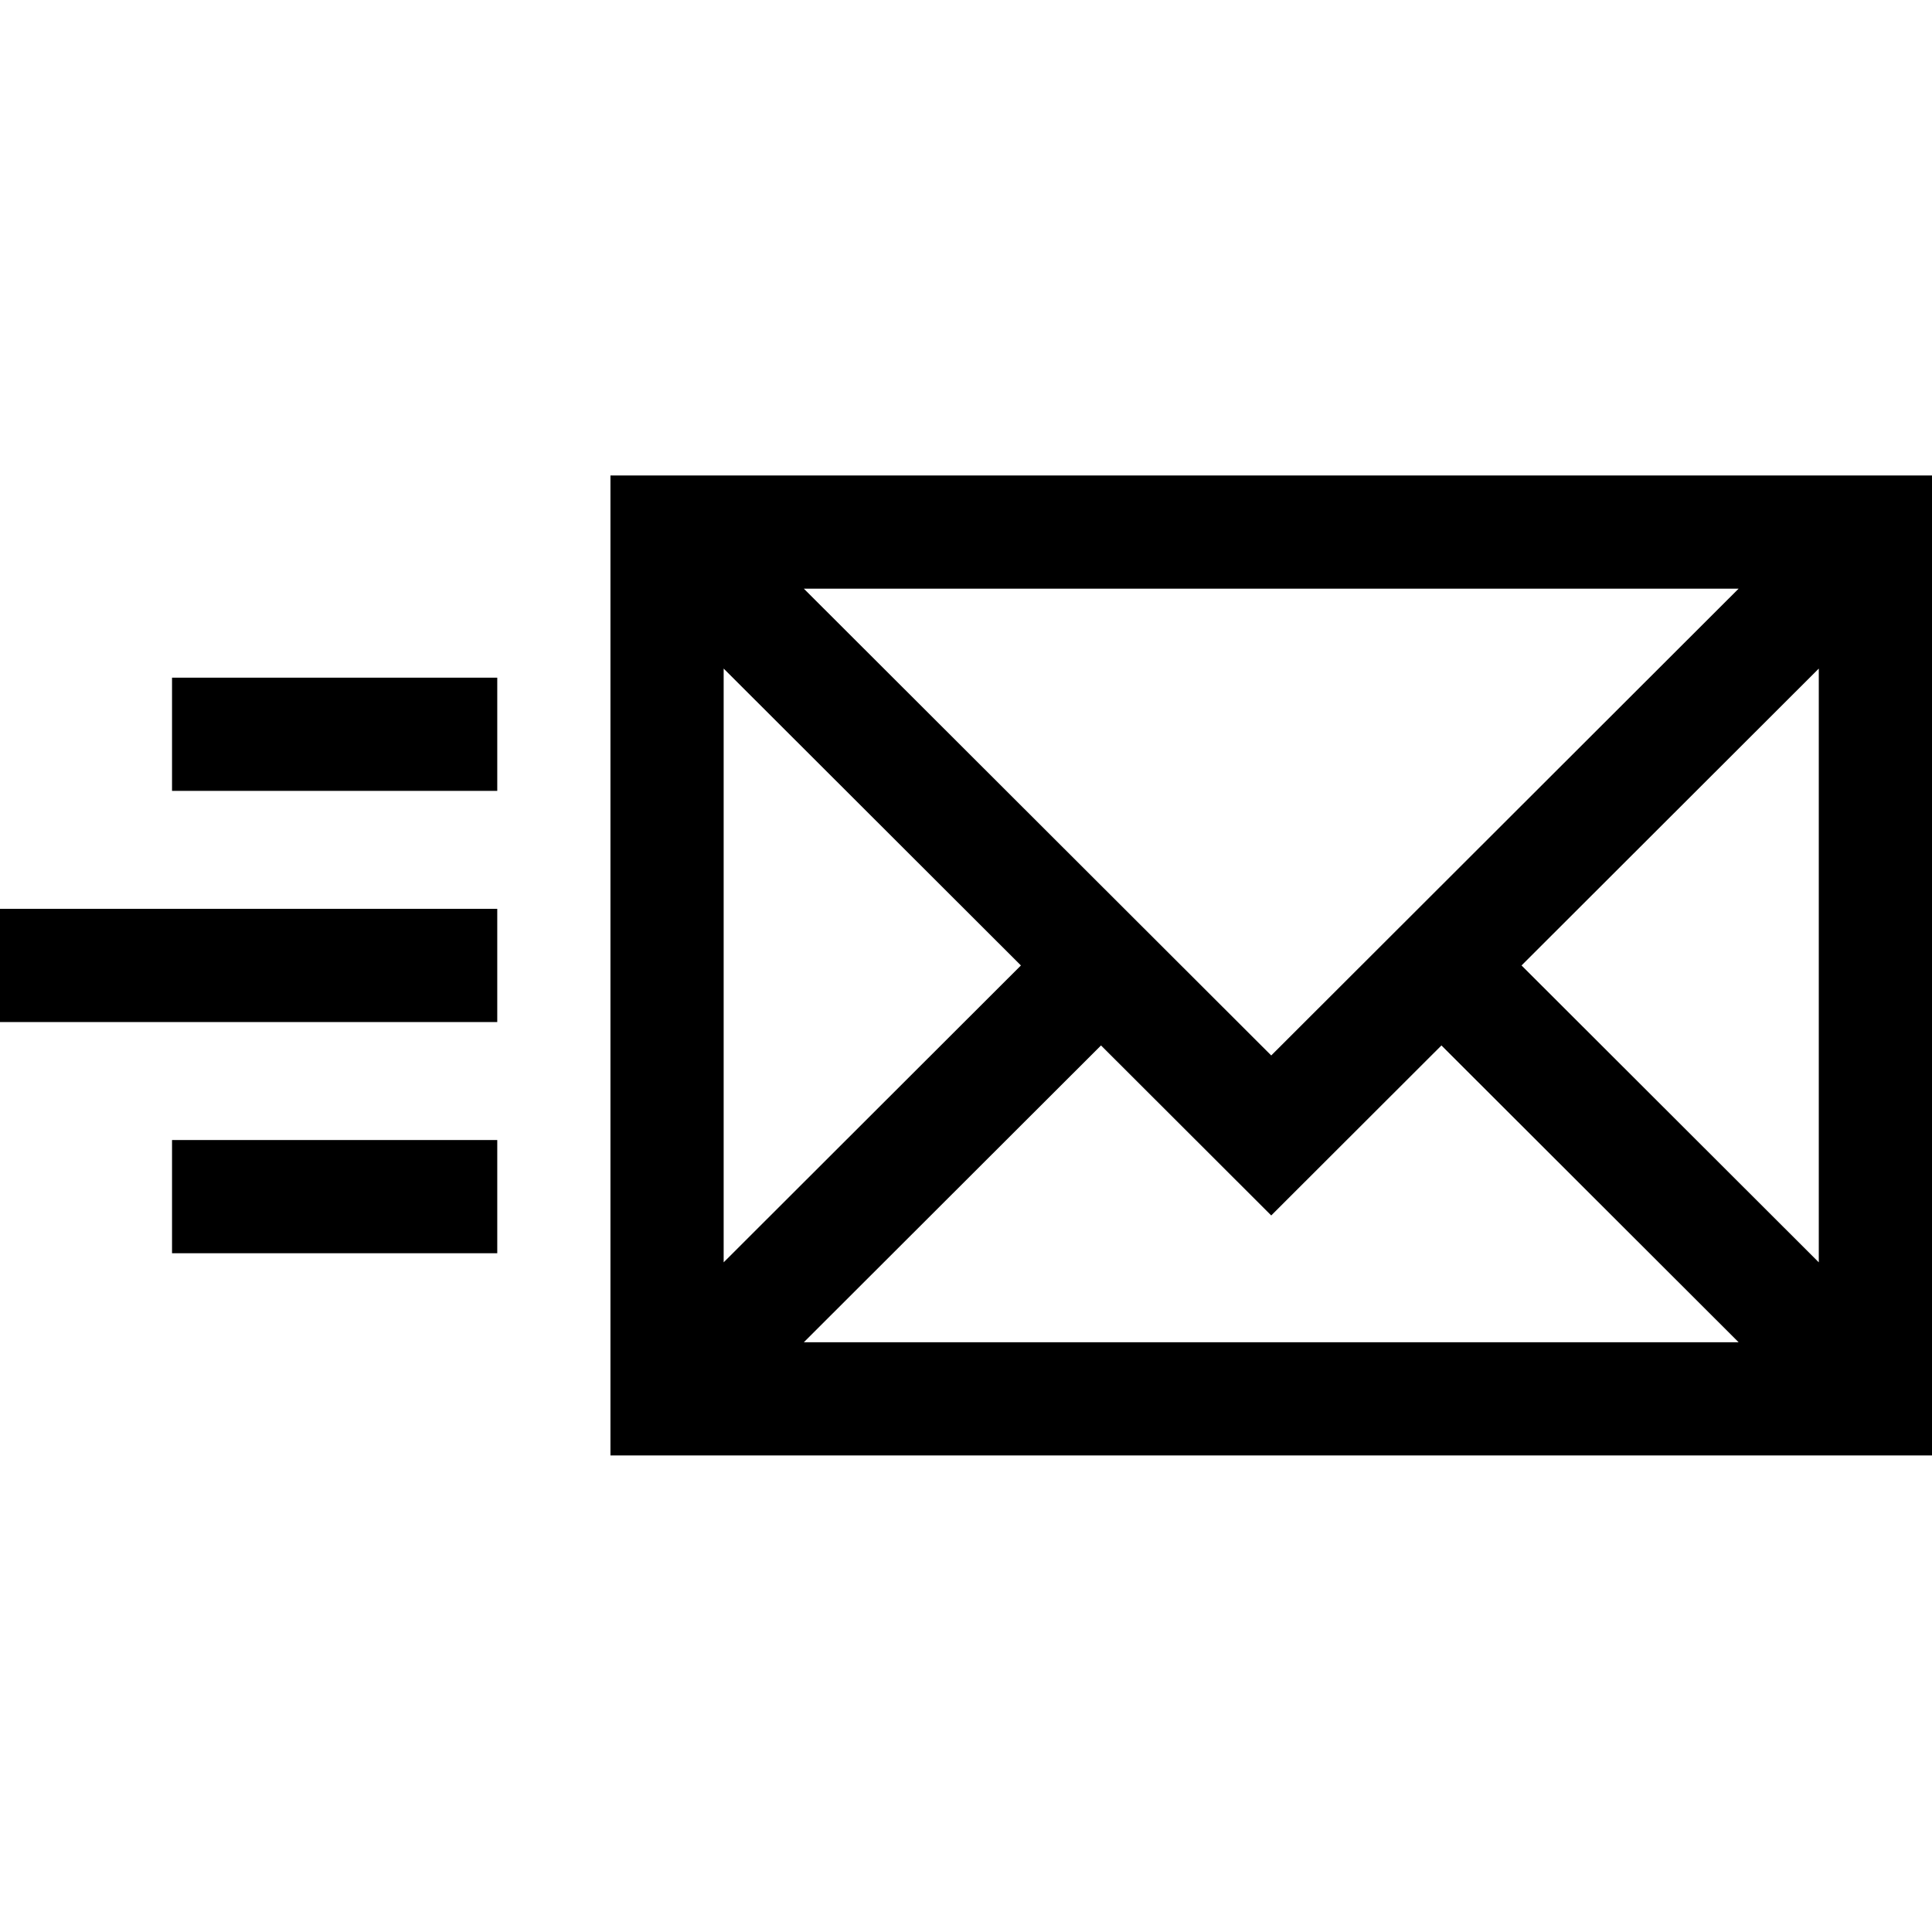 <svg viewBox="0 -126 512 512" xmlns="http://www.w3.org/2000/svg"><path d="m161.777 0v259.711h350.223v-259.711zm175.113 153.707-123.867-123.707h247.73zm-66.336-23.852-78.777 78.676v-157.352zm21.227 21.199 45.109 45.051 45.105-45.051 78.758 78.656h-247.73zm111.441-21.199 78.777-78.676v157.352zm0 0"/><path d="m0 114.855h131.777v30h-131.777zm0 0"/><path d="m45.59 53.59h86.188v30h-86.188zm0 0"/><path d="m45.59 176.121h86.188v30h-86.188zm0 0"/></svg>